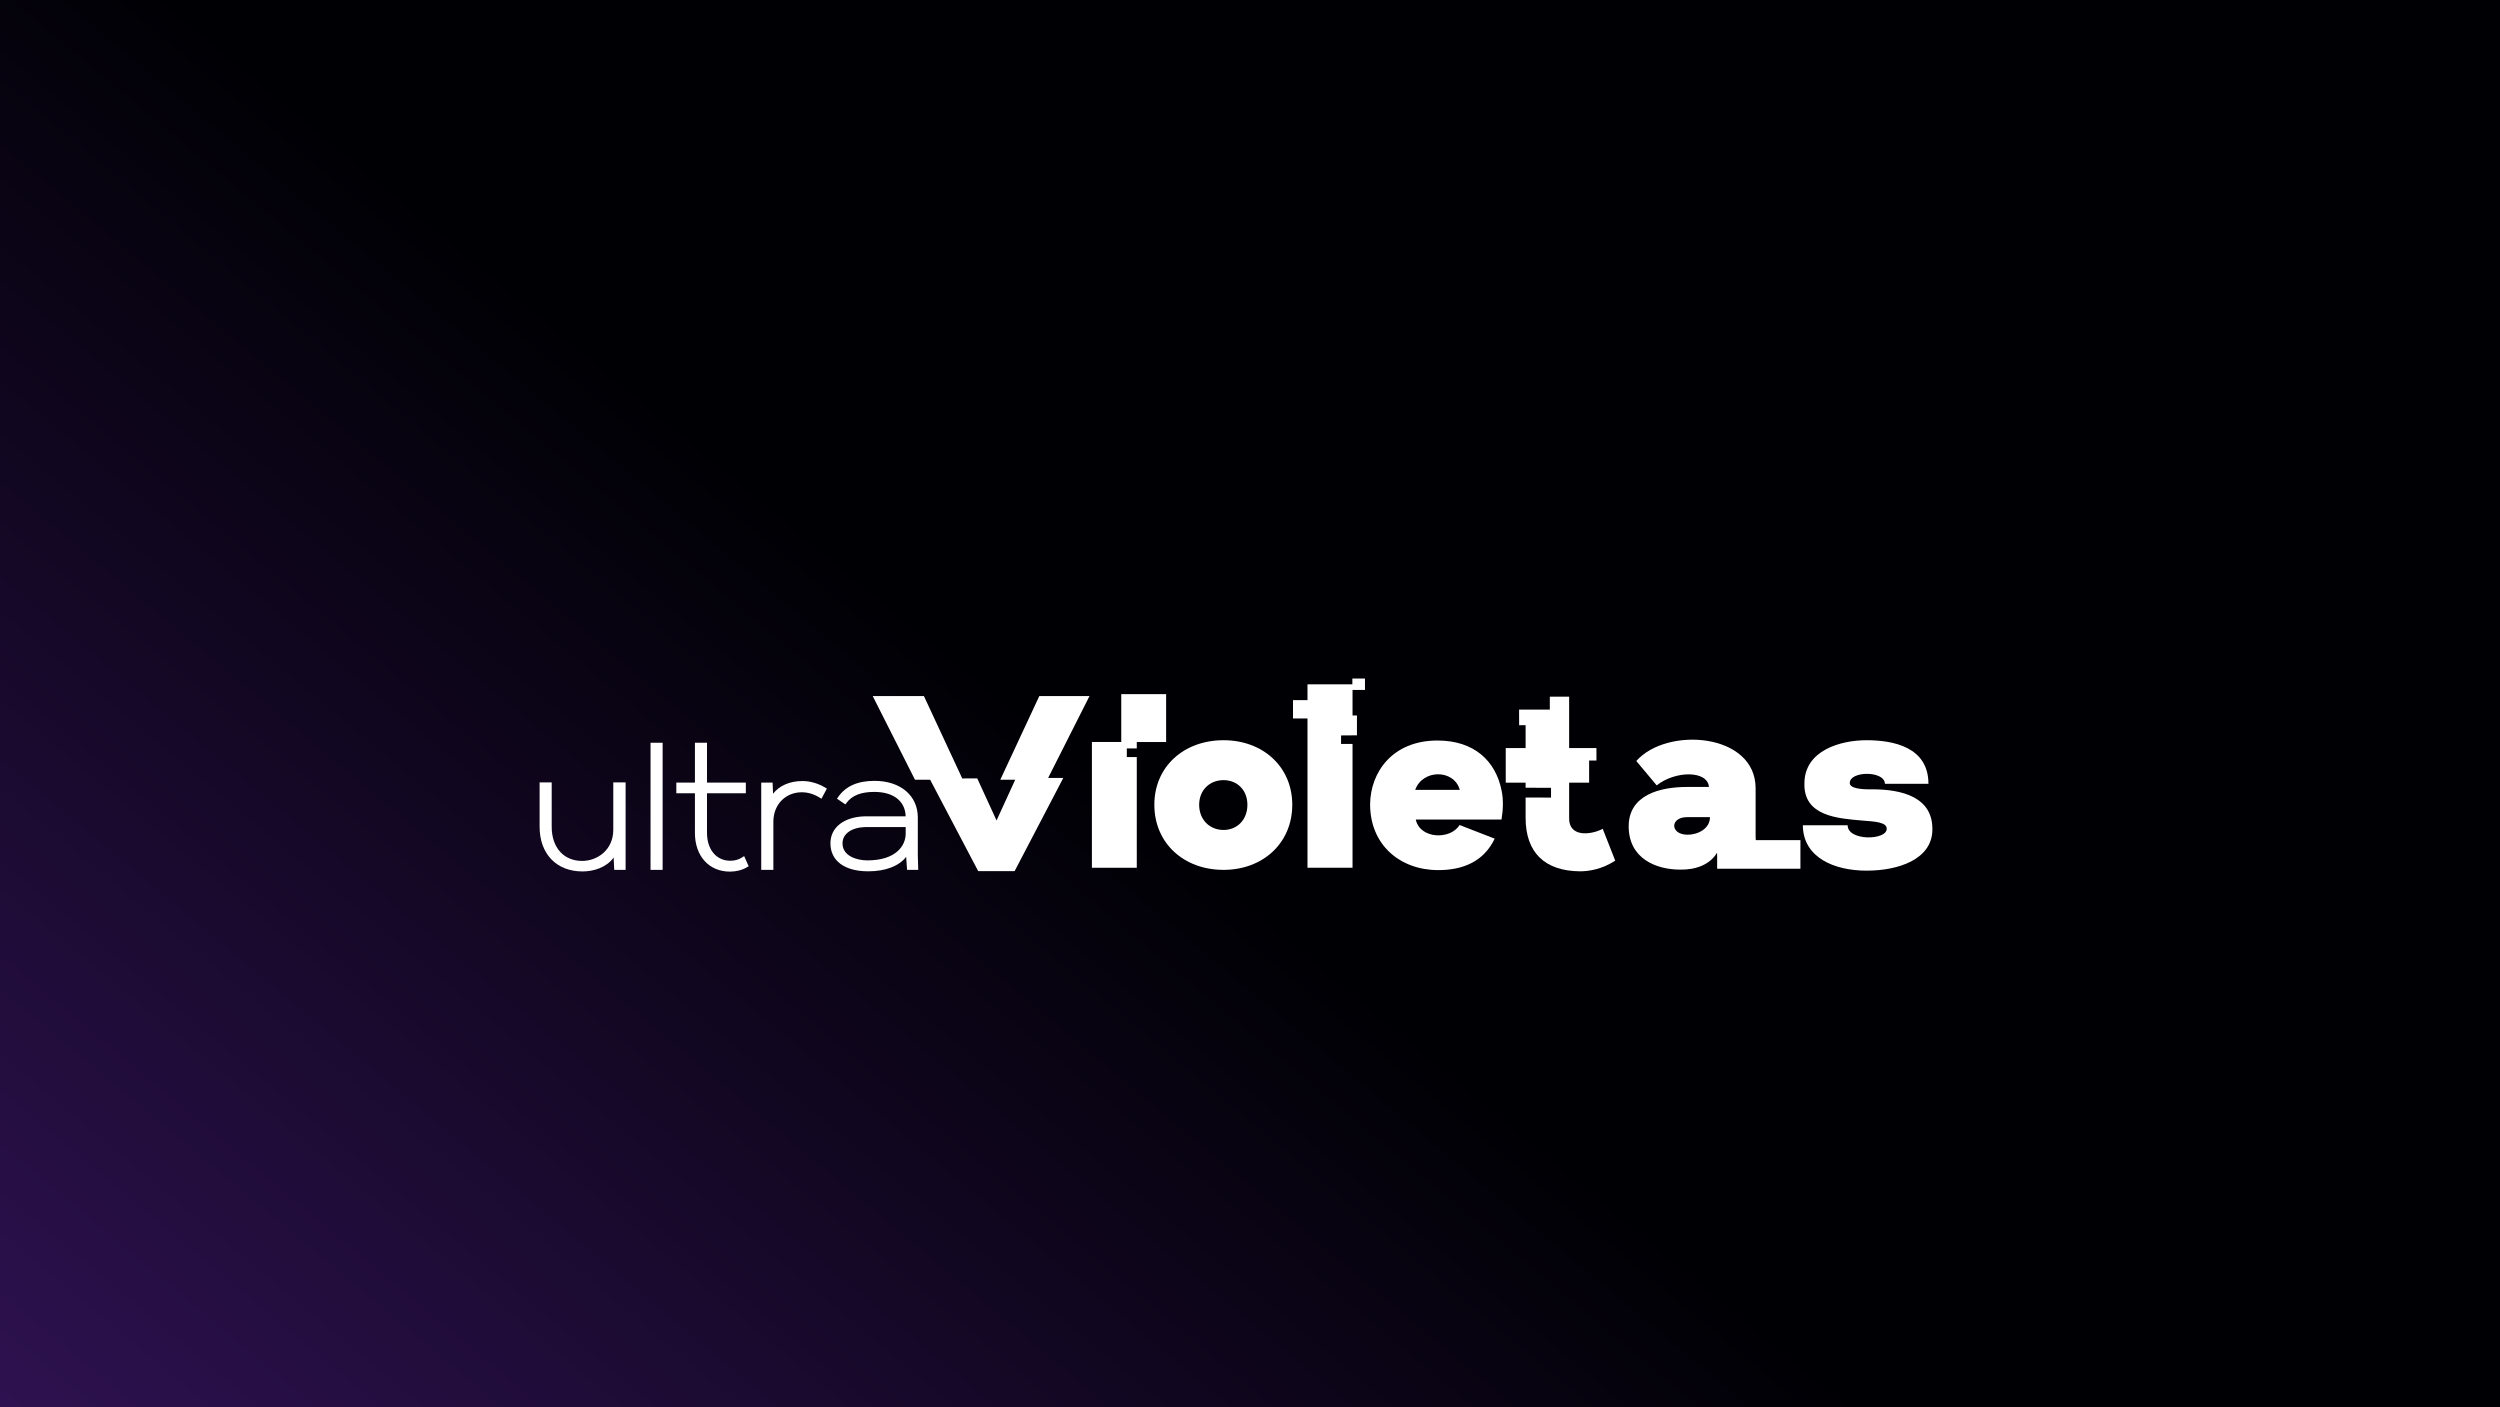 <svg xmlns="http://www.w3.org/2000/svg" viewBox="0 0 414 233" width="414" height="233">
	<rect x="0" y="0" width="414" height="233" fill="#808080" stroke="none"/>
	<defs>
		<clipPath clipPathUnits="userSpaceOnUse" id="cp1">
			<path d="M-10.23 238.36L418.72 238.36L418.72 -7.32L-10.23 -7.32L-10.23 238.36Z" />
		</clipPath>
		<linearGradient id="grd1" gradientUnits="userSpaceOnUse"  x1="357.022" y1="-59.007" x2="19.928" y2="345.33">
			<stop offset="0" stop-color="#000004"  />
			<stop offset="0.486" stop-color="#000004"  />
			<stop offset="1" stop-color="#3f186d"  />
		</linearGradient>
		<clipPath clipPathUnits="userSpaceOnUse" id="cp2">
			<path d="M75.59 95.15L333.77 95.15L333.77 161.57L75.59 161.57L75.59 95.15Z" />
		</clipPath>
	</defs>
	<style>
		tspan { white-space:pre }
		.shp0 { fill: url(#grd1) } 
		.shp1 { fill: #ffffff } 
	</style>
	<g id="g841">
		<g id="g843">
			<g id="Clip-Path: g845" clip-path="url(#cp1)">
				<g id="g845">
					<g id="g851">
						<g id="g853">
							<path id="path863" class="shp0" d="M-10.23 255.82L418.72 255.82L418.72 -7.32L-10.23 -7.32L-10.23 255.82Z" />
						</g>
					</g>
				</g>
			</g>
		</g>
		<g id="g865">
			<g id="Clip-Path: g867" clip-path="url(#cp2)">
				<g id="g867">
					<g id="g873">
						<path id="path875" class="shp1" d="M101.56 137.41C101.56 140.76 98.91 142.57 96.4 142.57C93.34 142.57 91.36 140.35 91.36 136.91L91.36 129.57L89.36 129.57L89.36 136.91C89.36 141.41 92.15 144.31 96.46 144.31C98.26 144.31 100.4 143.69 101.62 142.01L101.72 144.05L103.6 144.05L103.6 129.57L101.56 129.57L101.56 137.41Z" />
					</g>
					<path id="path877" class="shp1" d="M107.73 144.05L109.73 144.05L109.73 123L107.73 123L107.73 144.05Z" />
					<g id="g879">
						<path id="path881" class="shp1" d="M122.9 141.98C122.33 142.36 121.69 142.54 120.94 142.54C118.63 142.54 117.08 140.69 117.08 137.93L117.08 131.37L123.51 131.37L123.51 129.6L117.08 129.6L117.08 123L115.08 123L115.08 129.6L112 129.6L112 131.37L115.08 131.37L115.08 137.93C115.08 141.77 117.41 144.34 120.88 144.34C121.92 144.34 122.9 144.09 123.72 143.6L123.98 143.45L123.23 141.77L122.9 141.98Z" />
					</g>
					<g id="g883">
						<path id="path885" class="shp1" d="M132.88 129.34C130.78 129.34 129.05 130.11 128.02 131.44L127.94 129.6L126.06 129.6L126.06 144.05L128.07 144.05L128.07 136.07C128.07 133.25 130.06 131.2 132.79 131.2C133.78 131.2 134.79 131.5 135.73 132.08L136.03 132.27L136.93 130.6L136.66 130.43C135.5 129.73 134.16 129.34 132.88 129.34Z" />
					</g>
					<g id="g887">
						<path id="path889" fill-rule="evenodd" class="shp1" d="M152.06 144.05L150.21 144.05L150.06 141.9C148.86 143.43 146.64 144.29 143.78 144.29C139.86 144.29 137.52 142.55 137.52 139.65C137.52 137 139.79 135.25 143.31 135.18L149.98 135.18C149.89 132.65 147.96 131.14 144.77 131.14C142.59 131.14 141.09 131.73 140.18 132.96L139.99 133.21L138.6 132.26L138.8 131.98C140.06 130.18 142.03 129.31 144.83 129.31C149.11 129.31 151.99 131.75 151.99 135.37L151.99 141.68L152.06 144.05ZM143.34 136.96C141.03 137.01 139.52 138.07 139.52 139.65C139.52 141.88 142.11 142.48 143.63 142.48C148.32 142.48 149.98 140.09 149.98 138.05L149.98 136.96L143.34 136.96Z" />
					</g>
					<g id="g891">
						<path id="path893" fill-rule="evenodd" class="shp1" d="M191.16 133.27C191.16 126.97 196.02 122.58 202.62 122.58C209.13 122.58 214 126.97 214 133.27C214 139.62 209.13 144.05 202.62 144.05C196.02 144.05 191.16 139.62 191.16 133.27ZM206.57 133.27C206.57 130.88 204.92 129.19 202.62 129.19C200.28 129.19 198.58 130.88 198.58 133.27C198.58 135.71 200.28 137.44 202.62 137.44C204.92 137.44 206.57 135.71 206.57 133.27Z" />
					</g>
					<g id="g895">
						<path id="path897" fill-rule="evenodd" class="shp1" d="M234.45 135.71C235.14 138.97 240.22 139.1 241.7 136.62L247.52 138.88C245.7 142.7 242.22 144.09 238.18 144.09C231.84 144.09 226.89 139.92 226.89 133.19C226.94 127.89 230.58 122.63 238.05 122.63C244.09 122.63 247.65 125.97 248.65 130.84C249 132.45 248.91 134.14 248.65 135.71L234.45 135.71ZM234.36 130.8L241.74 130.8C240.79 127.36 235.58 127.36 234.36 130.8Z" />
					</g>
					<g id="g899">
						<path id="path901" class="shp1" d="M312.14 129.8C312.14 127.62 306.32 127.62 306.32 129.67C306.32 130.58 308.32 130.75 310.01 130.71C315.01 130.71 320.17 132.01 320 137.53C319.87 142.27 314.48 144.18 309.1 144.18C303.8 144.18 298.59 142.05 298.55 136.66L305.97 136.66C305.97 139.31 312.49 139.18 312.44 137.23C312.44 136.18 310.62 136.05 308.36 135.88C304.28 135.53 298.68 135.14 298.81 129.75C298.81 124.28 304.76 122.58 309.1 122.58C313.53 122.58 319.35 123.71 319.35 129.8L312.14 129.8Z" />
					</g>
					<g id="g903">
						<path id="path905" class="shp1" d="M249.35 129.61L249.35 123.88L252.64 123.88L252.64 120.09L251.57 120.09L251.56 117.51L256.65 117.51L256.65 115.37L259.85 115.37L259.85 123.88L264.37 123.88L264.37 125.94L263.16 125.94L263.16 129.61L259.85 129.61L259.85 135.43C259.76 138.68 263.43 138.3 265.41 137.25L267.48 142.52C265.29 143.95 263.14 144.29 261.66 144.29C255.8 144.25 252.64 141.17 252.64 135.43L252.64 132.07L256.85 132.08L256.85 130.46L252.64 130.45L252.64 129.61L249.35 129.61Z" />
					</g>
					<g id="g907">
						<path id="path909" fill-rule="evenodd" class="shp1" d="M298.15 139.13L298.15 143.86L284.36 143.86L284.36 141.64L284.34 141.22C283.13 143.22 280.78 144.05 278.26 144.01C274.18 144.01 269.71 142.14 269.71 136.84C269.71 131.62 274.92 130.32 279.35 130.32L283 130.32C282.78 127.54 277.39 127.62 274.35 130.06L270.97 126.02C276.05 120.28 290.73 121.37 290.73 130.54L290.73 138.57L290.76 139.13L298.15 139.13ZM283.17 135.32L279.35 135.32C276.53 135.32 276.53 138.23 279.48 138.23C281.17 138.23 283.17 137.23 283.17 135.32Z" />
					</g>
					<g id="g911">
						<path id="path913" class="shp1" d="M226.04 114.25L226.04 112.37L223.95 112.37L223.95 113.33L216.52 113.33L216.52 115.94L214.12 115.94L214.12 118.98L216.52 118.98L216.52 143.7L223.98 143.7L223.98 123.2L222.08 123.2L222.08 121.79L224.71 121.77L224.71 118.48L223.98 118.48L223.98 114.25L226.04 114.25Z" />
					</g>
					<g id="g915">
						<path id="path917" class="shp1" d="M185.68 114.95L185.68 122.87L180.82 122.87L180.82 143.7L188.25 143.7L188.25 125.37L186.6 125.37L186.6 123.94L188.25 123.94L188.25 122.88L193.11 122.88L193.11 114.95L185.68 114.95Z" />
					</g>
					<g id="g919">
						<path id="path921" class="shp1" d="M180.42 115.27L172.11 115.27L165.65 129.12L168.12 129.12L165.03 135.87L161.83 128.9L159.35 128.91L153 115.27L144.52 115.27L151.52 129.12L154.03 129.12L161.99 144.26L168.02 144.26L176.08 128.83L173.57 128.83L180.42 115.27Z" />
					</g>
				</g>
			</g>
		</g>
	</g>
</svg>